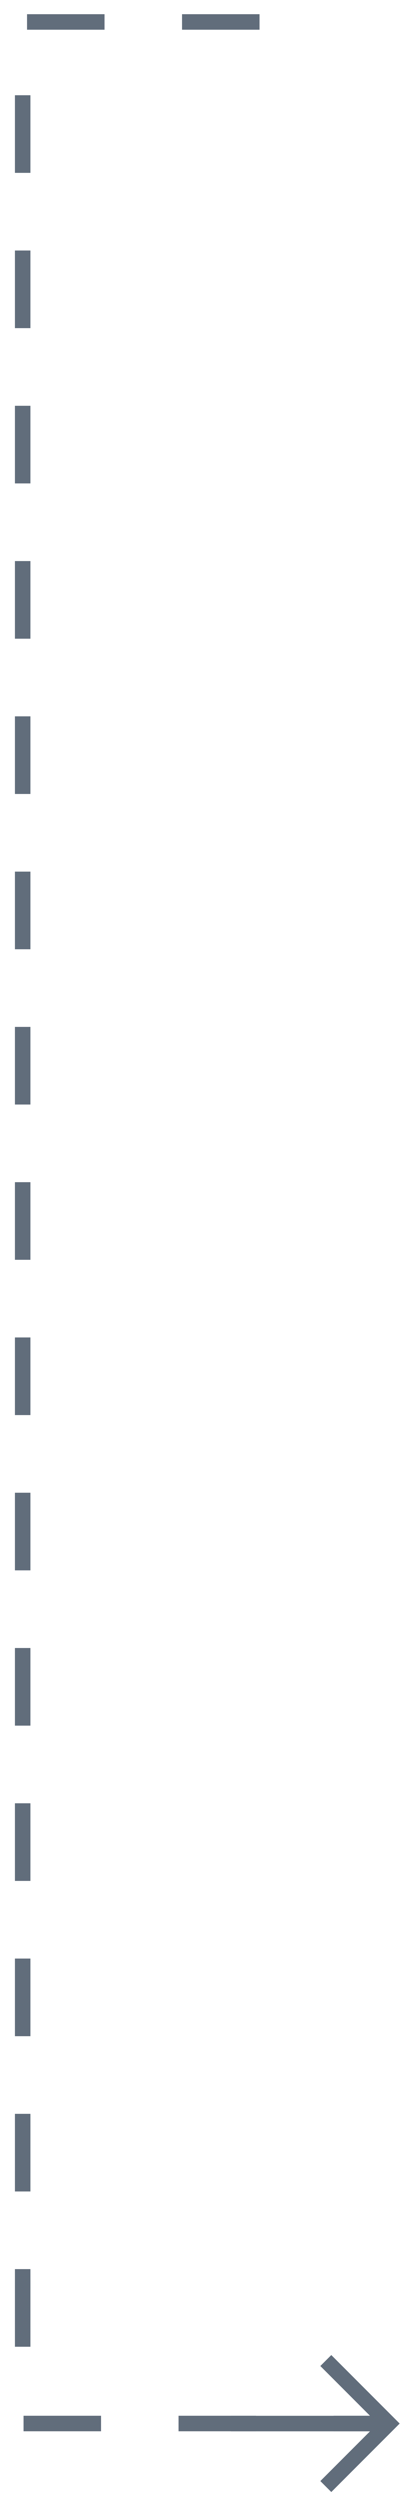 <svg width="26" height="161" viewBox="0 0 26 161" fill="none" xmlns="http://www.w3.org/2000/svg">
<path d="M25.08 156.08L14.893 156.08" stroke="#616D7B"/>
<path d="M21.374 152.374L25.078 156.079L21.374 159.783" stroke="#616D7B" stroke-linecap="square"/>
<path d="M16.744 1.414H1.463V156.077H24.616" stroke="#616D7B" stroke-dasharray="5 5"/>
</svg>
